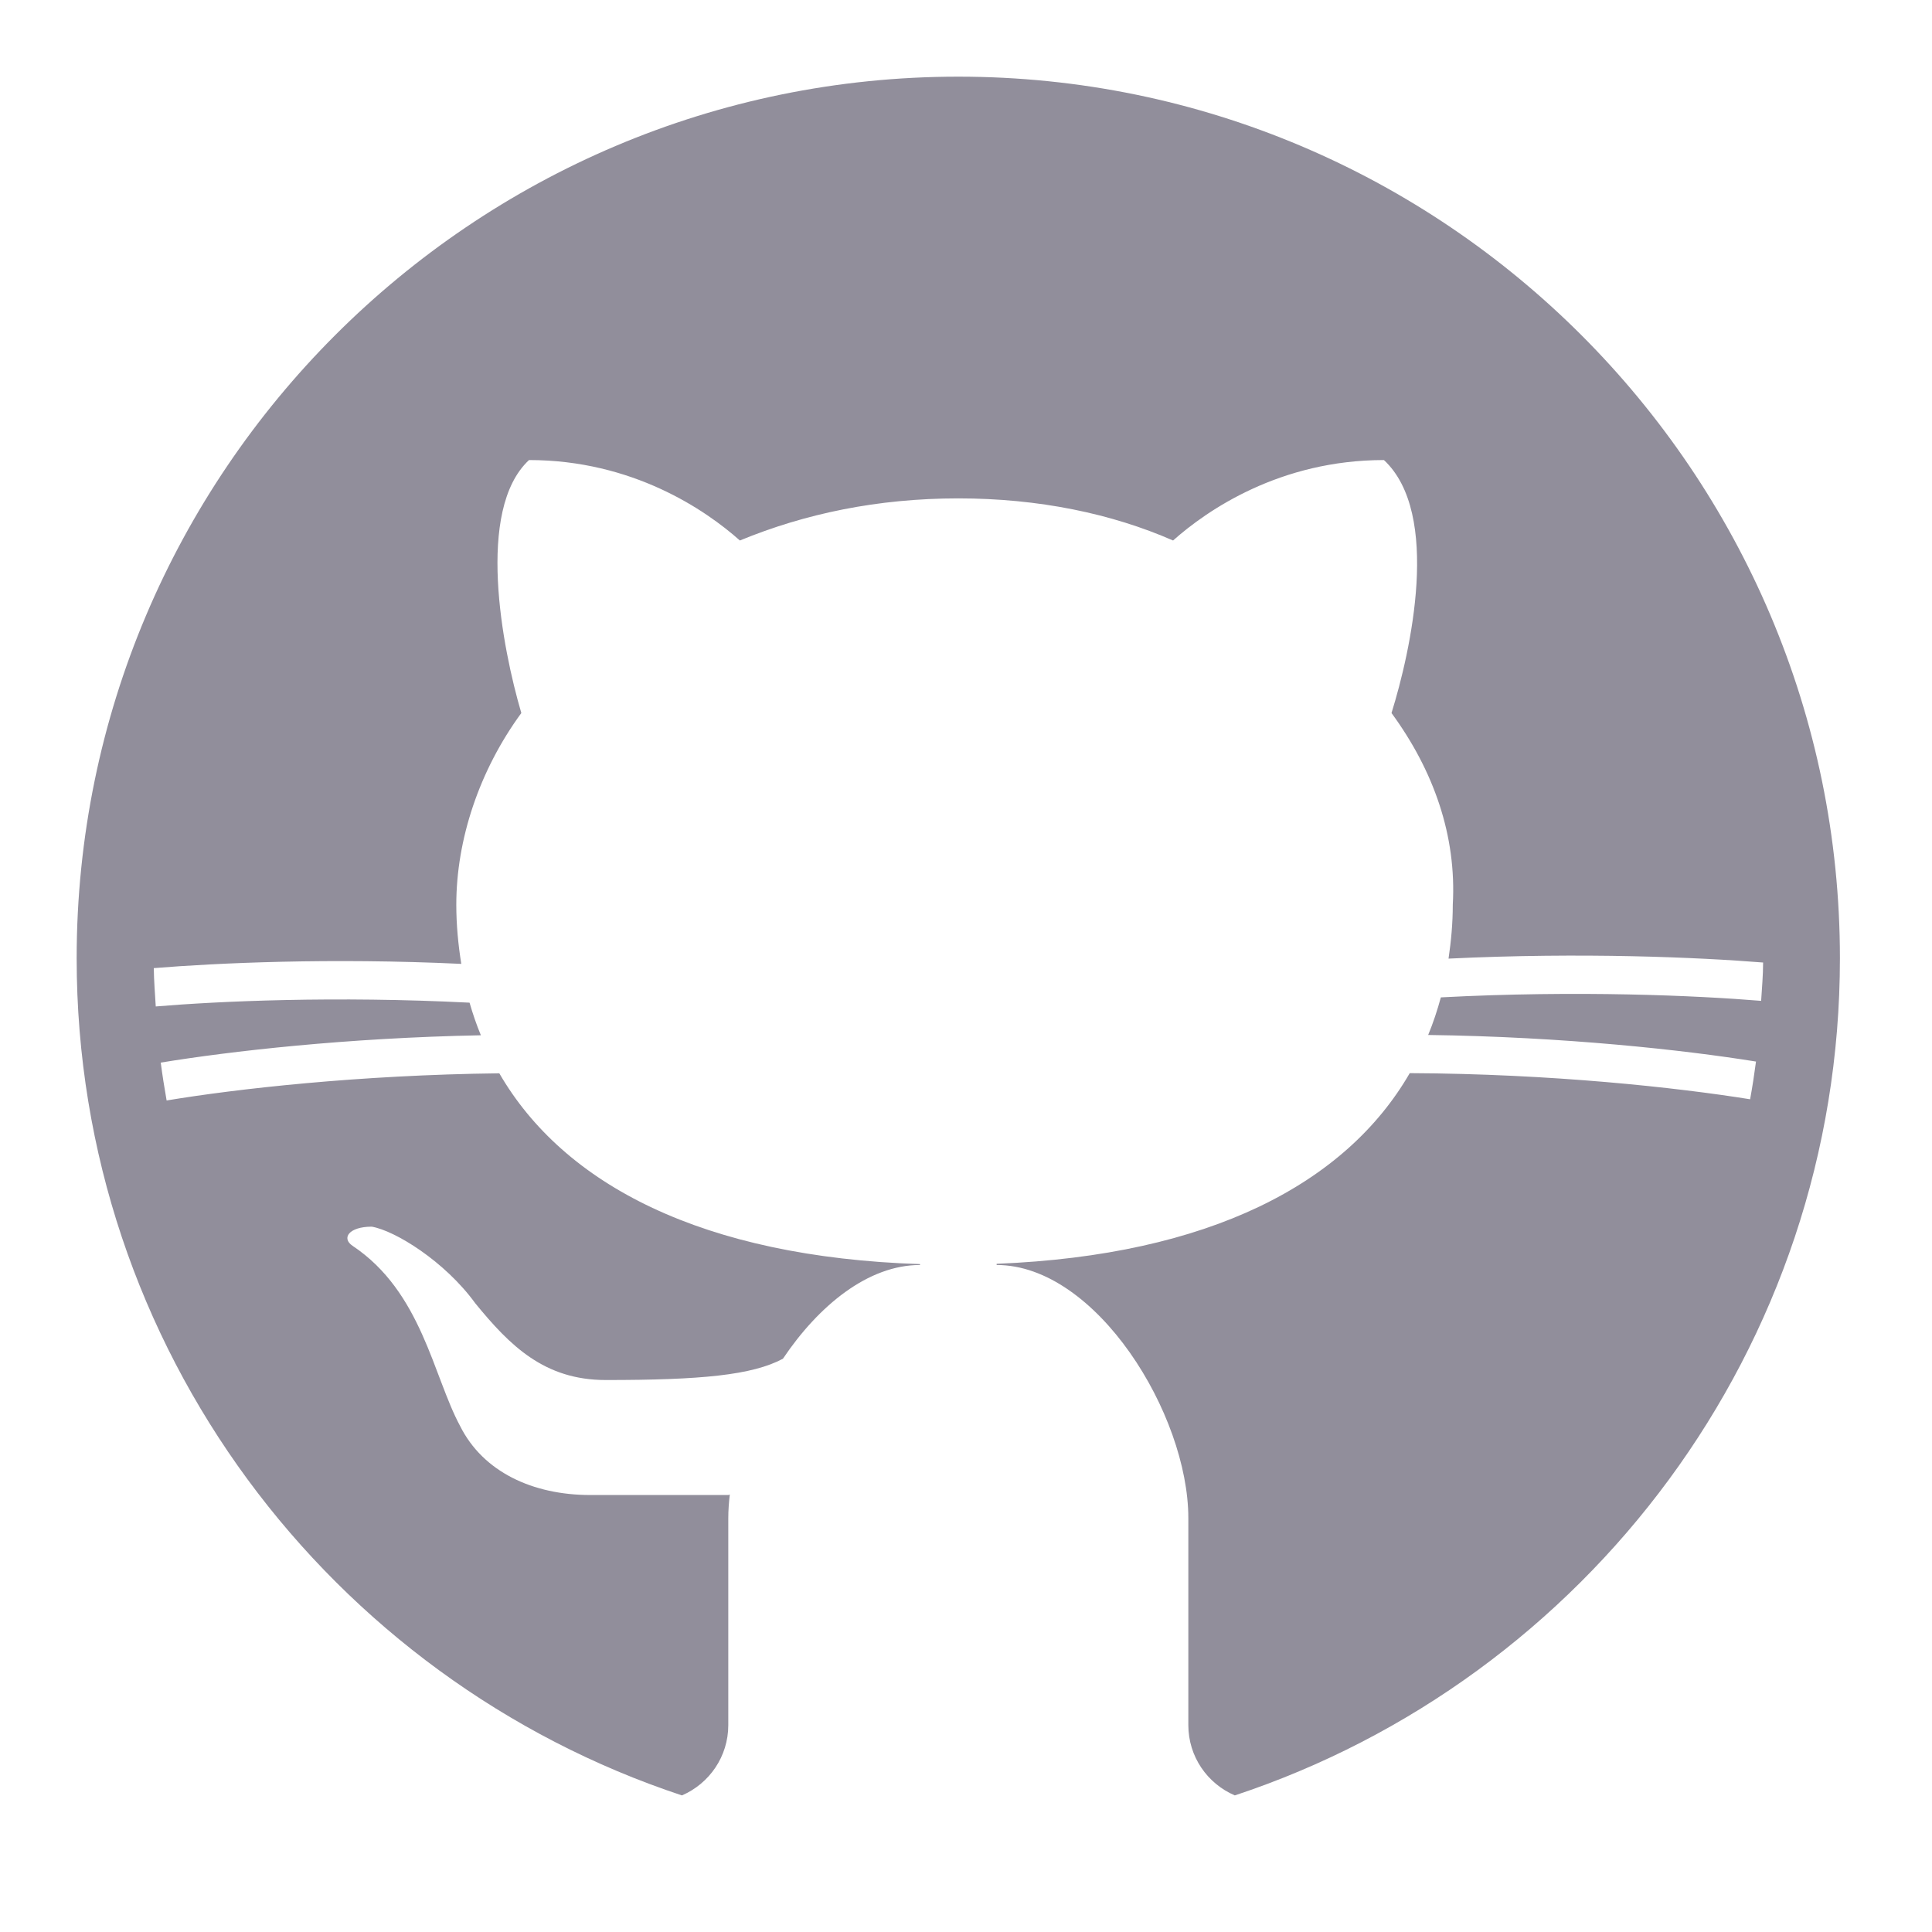<?xml version="1.0" encoding="UTF-8"?>
<svg xmlns="http://www.w3.org/2000/svg" xmlns:xlink="http://www.w3.org/1999/xlink" width="50pt" height="50pt" viewBox="0 0 50 50" version="1.1">
<g id="surface1">
<path style=" stroke:none;fill-rule:nonzero;fill:#918E9B;fill-opacity:1;" d="M 17.648 46.465 C 18.355 46.16 18.848 45.461 18.848 44.645 L 18.848 39.289 C 18.848 39.09 18.863 38.887 18.887 38.68 C 18.875 38.684 18.863 38.688 18.848 38.691 C 18.848 38.691 15.871 38.691 15.277 38.691 C 13.789 38.691 12.5 38.094 11.906 36.902 C 11.211 35.613 10.914 33.434 9.125 32.242 C 8.828 32.043 9.031 31.746 9.621 31.746 C 10.219 31.848 11.508 32.637 12.301 33.73 C 13.195 34.824 14.086 35.715 15.676 35.715 C 18.141 35.715 19.465 35.59 20.262 35.164 C 21.188 33.785 22.469 32.738 23.809 32.738 L 23.809 32.715 C 18.188 32.531 14.594 30.664 12.922 27.777 C 9.285 27.82 6.117 28.18 4.312 28.48 C 4.254 28.152 4.203 27.828 4.16 27.5 C 5.945 27.207 8.969 26.859 12.445 26.793 C 12.332 26.52 12.234 26.234 12.152 25.949 C 8.668 25.773 5.664 25.91 4.031 26.047 C 4.012 25.715 3.984 25.387 3.98 25.055 C 5.613 24.922 8.543 24.785 11.938 24.945 C 11.859 24.449 11.809 23.941 11.809 23.414 C 11.809 21.73 12.402 19.941 13.492 18.453 C 12.996 16.77 12.305 13.195 13.691 11.906 C 16.367 11.906 18.258 13.195 19.148 13.988 C 20.832 13.293 22.715 12.898 24.801 12.898 C 26.887 12.898 28.77 13.293 30.359 13.988 C 31.25 13.195 33.133 11.906 35.816 11.906 C 37.305 13.293 36.508 16.863 36.012 18.453 C 37.102 19.941 37.699 21.629 37.598 23.414 C 37.598 23.895 37.555 24.355 37.488 24.809 C 40.961 24.641 43.965 24.777 45.629 24.91 C 45.629 25.246 45.598 25.574 45.578 25.902 C 43.922 25.766 40.84 25.625 37.289 25.812 C 37.199 26.145 37.09 26.473 36.961 26.785 C 40.48 26.832 43.578 27.172 45.445 27.473 C 45.402 27.801 45.352 28.125 45.293 28.449 C 43.395 28.145 40.164 27.789 36.484 27.773 C 34.836 30.625 31.309 32.488 25.793 32.707 L 25.793 32.738 C 28.375 32.738 30.754 36.605 30.754 39.289 L 30.754 44.645 C 30.754 45.461 31.246 46.16 31.957 46.465 C 41.043 43.457 47.617 34.887 47.617 24.801 C 47.617 12.219 37.383 1.984 24.801 1.984 C 12.219 1.984 1.984 12.219 1.984 24.801 C 1.984 34.887 8.559 43.457 17.648 46.465 Z "/>
</g>
</svg>
